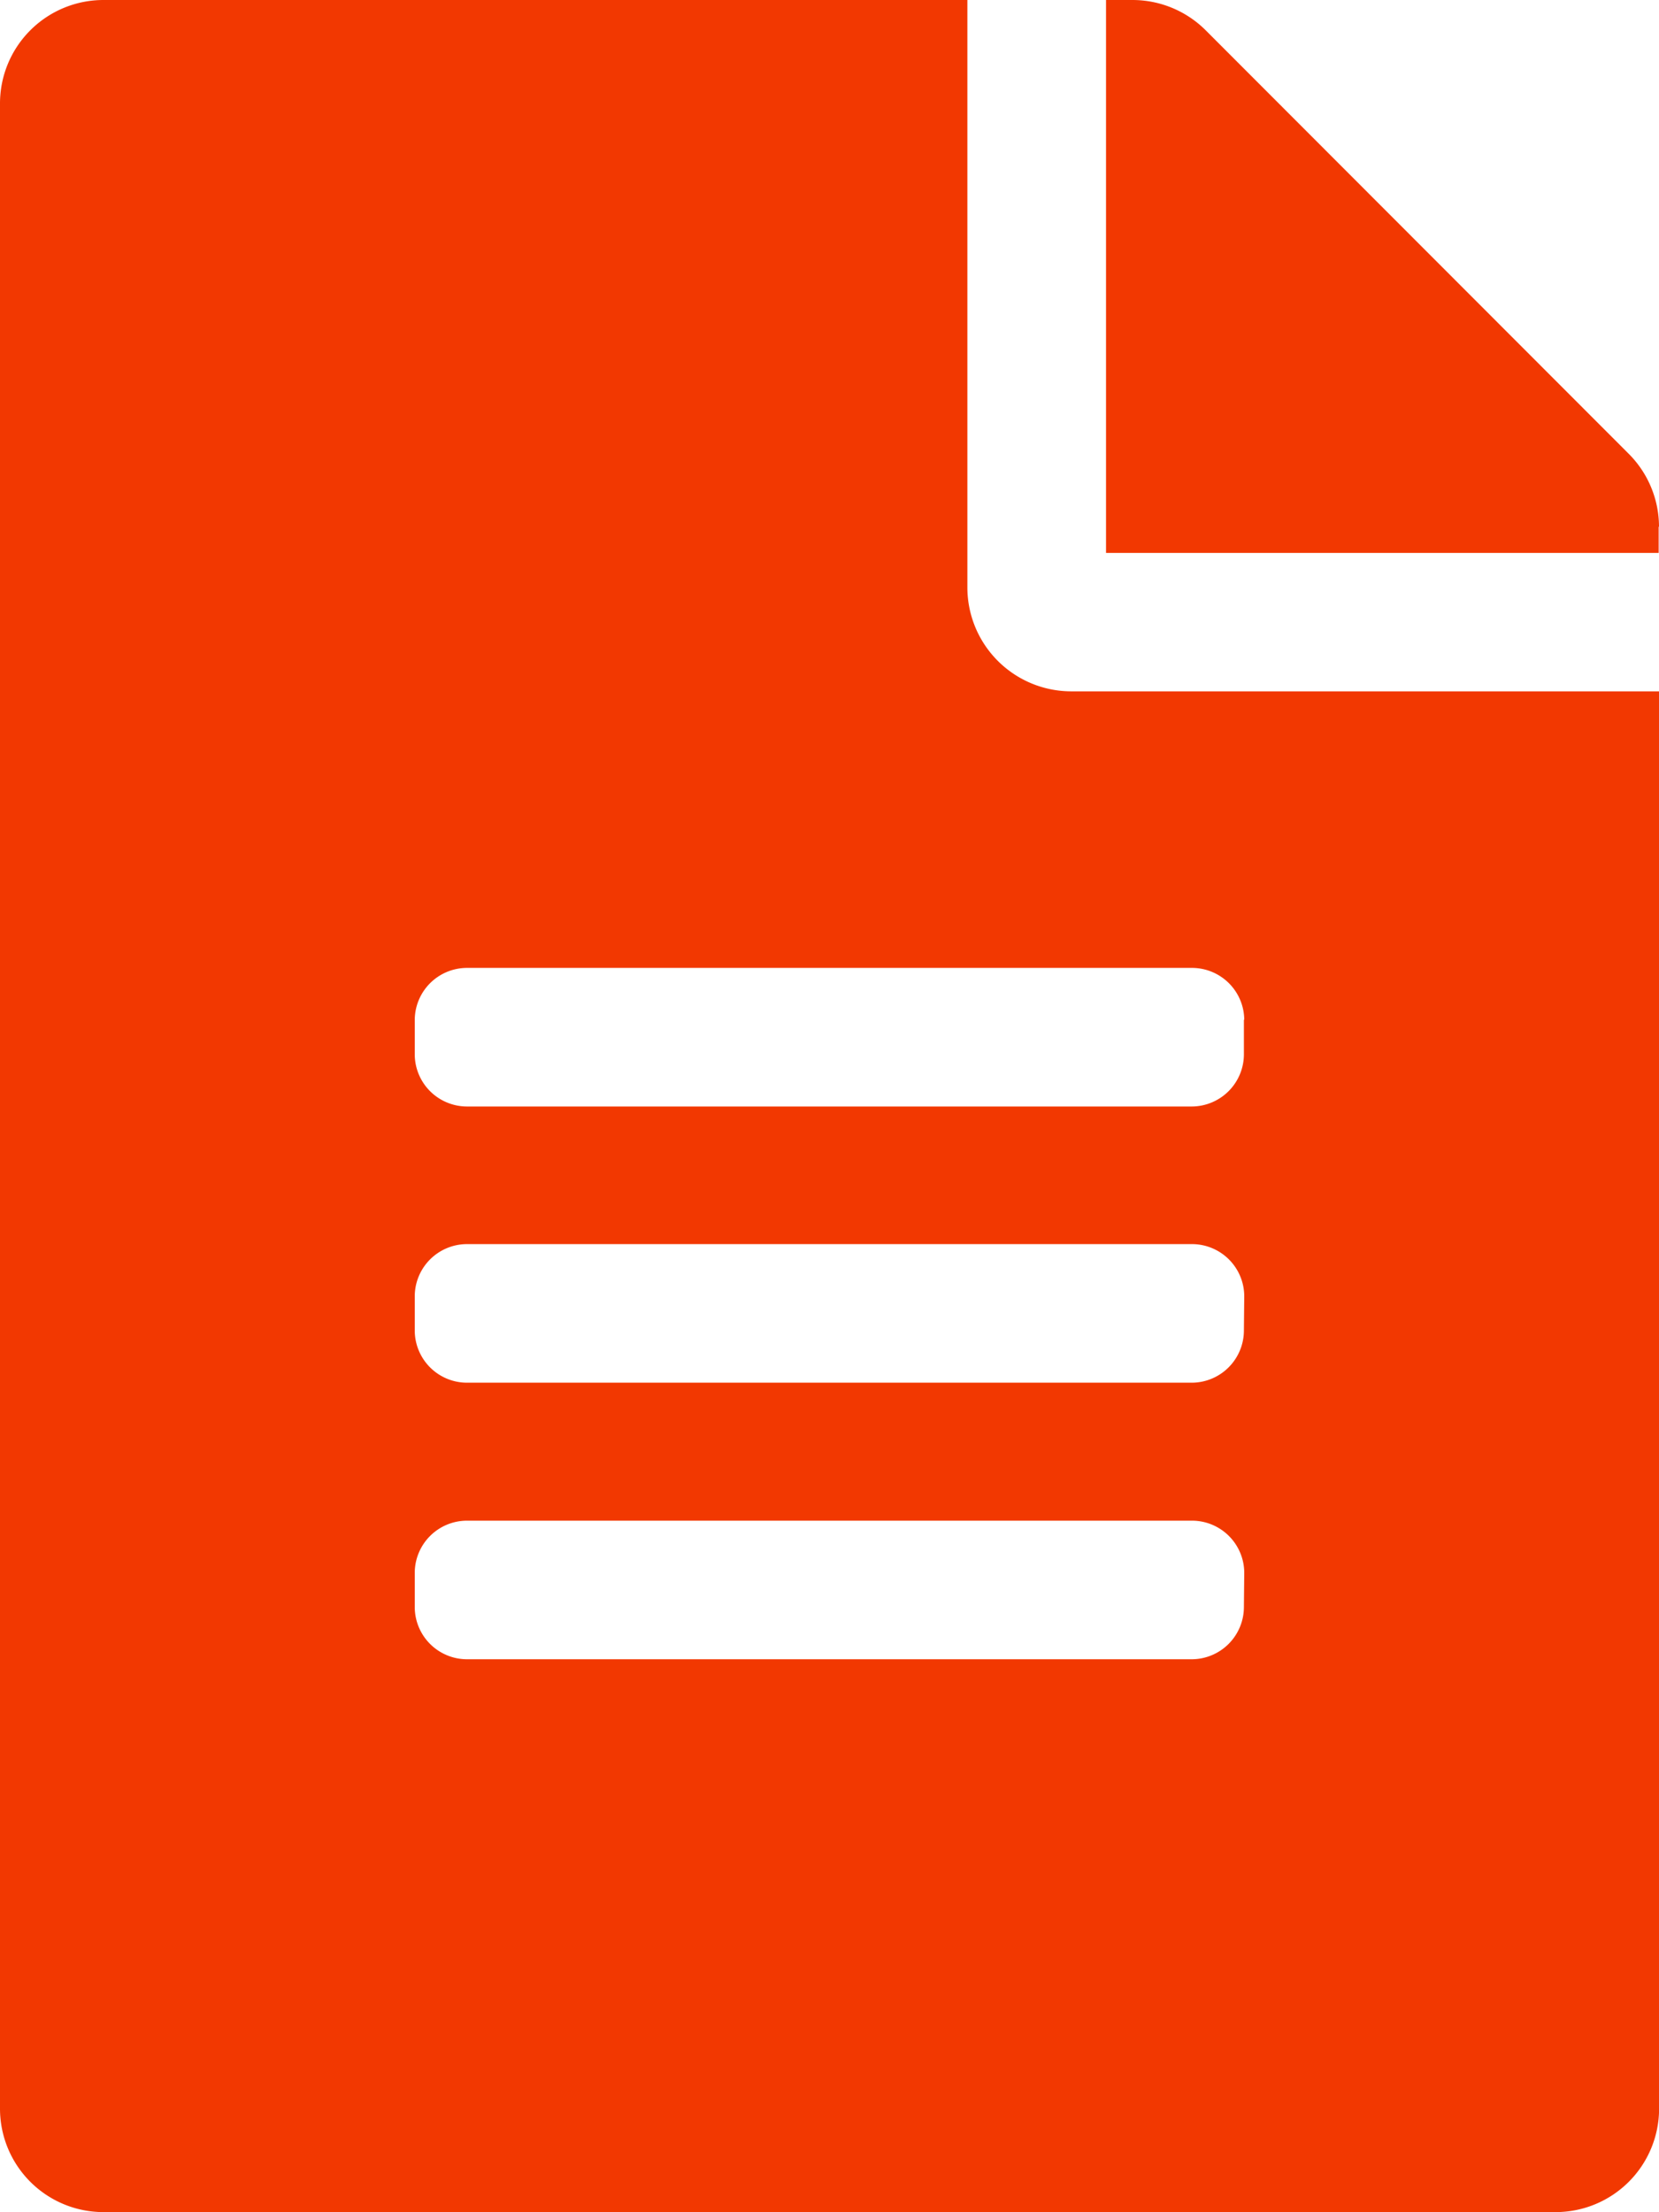 <svg xmlns="http://www.w3.org/2000/svg" width="19.036" height="25.382" viewBox="0 0 19.036 25.382"><defs><style>.a{fill:#f23801;}</style></defs><path class="a" d="M11.1,6.742V0H1.19A1.187,1.187,0,0,0,0,1.19v23a1.187,1.187,0,0,0,1.19,1.19H17.847a1.187,1.187,0,0,0,1.19-1.19V7.932H12.294A1.193,1.193,0,0,1,11.1,6.742Zm3.173,11.7a.6.6,0,0,1-.595.595H5.354a.6.6,0,0,1-.595-.595v-.4a.6.6,0,0,1,.595-.595h8.328a.6.6,0,0,1,.595.595Zm0-3.173a.6.6,0,0,1-.595.595H5.354a.6.6,0,0,1-.595-.595v-.4a.6.6,0,0,1,.595-.595h8.328a.6.6,0,0,1,.595.595Zm0-3.569v.4a.6.6,0,0,1-.595.595H5.354a.6.6,0,0,1-.595-.595v-.4a.6.6,0,0,1,.595-.595h8.328A.6.6,0,0,1,14.277,11.7Zm4.759-5.656v.3H12.691V0h.3a1.189,1.189,0,0,1,.843.347l4.853,4.858A1.186,1.186,0,0,1,19.036,6.043Z"/></svg>